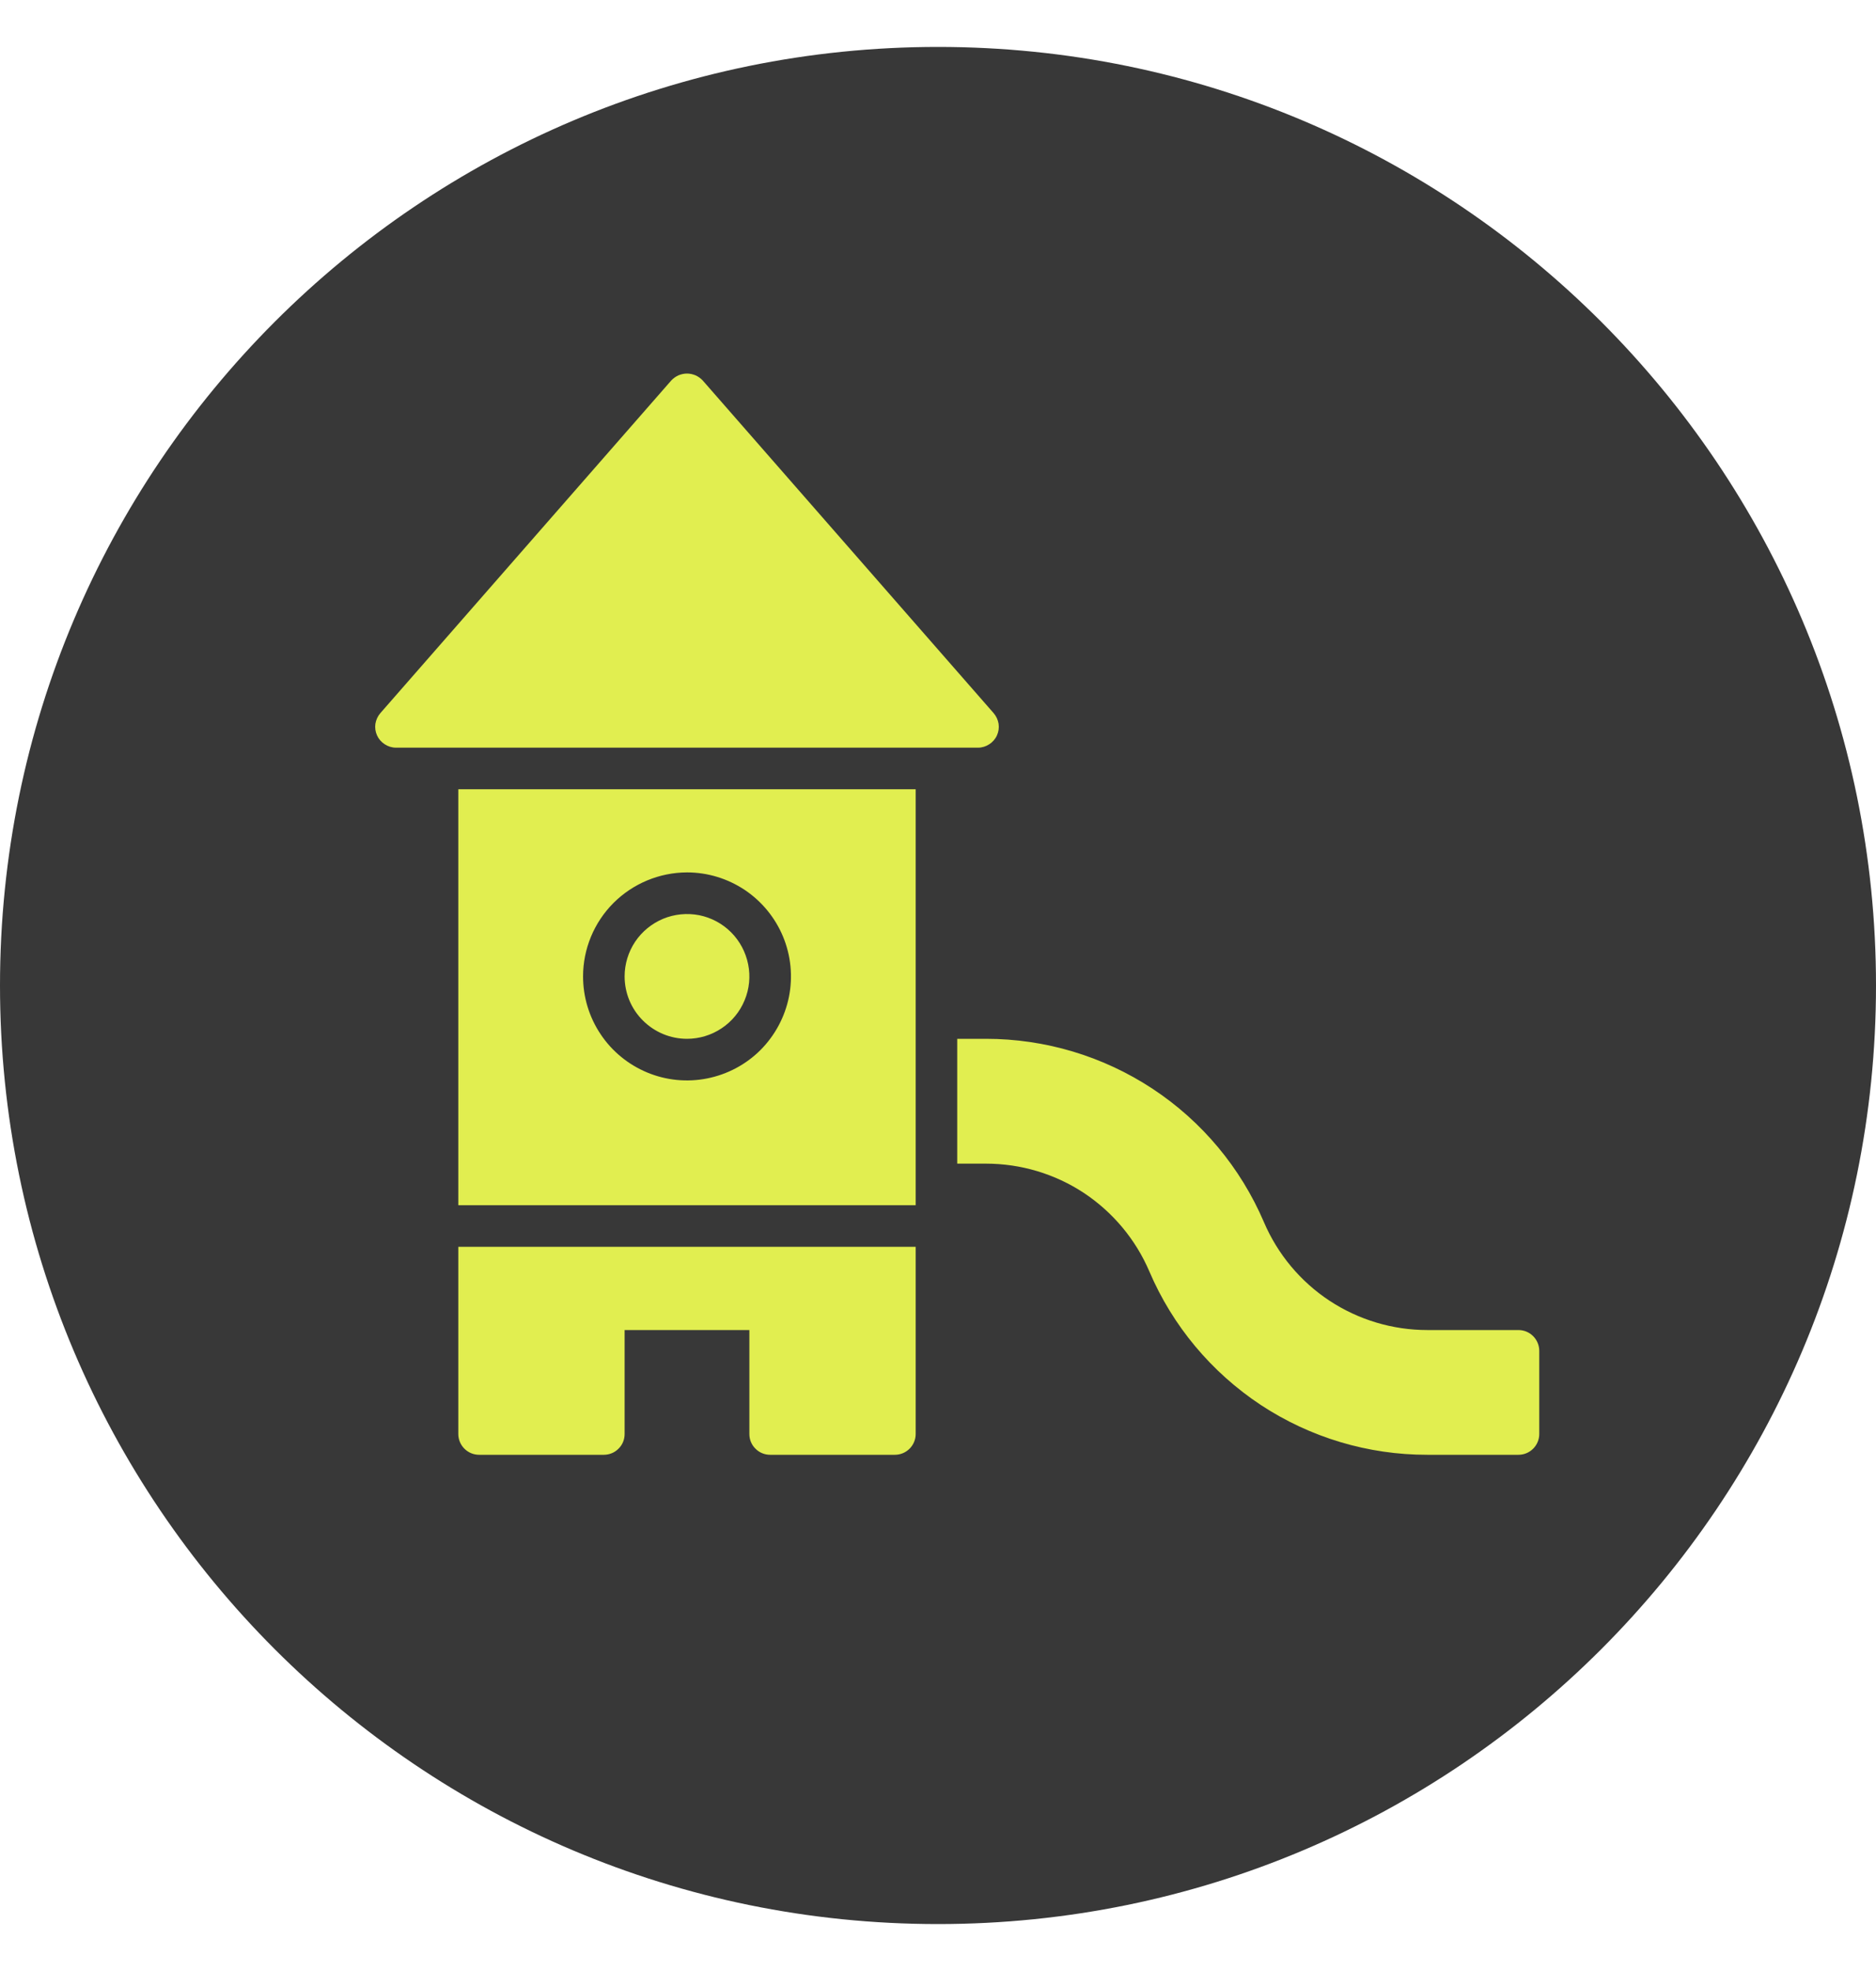 <svg width="20" height="21" viewBox="0 0 20 21" fill="none" xmlns="http://www.w3.org/2000/svg">
<path d="M10 20.5C15.523 20.5 20 16.023 20 10.5C20 4.977 15.523 0.5 10 0.5C4.477 0.5 0 4.977 0 10.5C0 16.023 4.477 20.5 10 20.5Z" fill="#232323" fill-opacity="0.9"></path>
<path d="M10.427 7.966H4.222C4.179 7.966 4.137 7.953 4.102 7.93C4.066 7.907 4.037 7.874 4.02 7.836C4.002 7.797 3.996 7.754 4.002 7.712C4.009 7.67 4.027 7.63 4.055 7.598L7.157 4.053C7.179 4.03 7.204 4.012 7.233 3.999C7.262 3.987 7.293 3.98 7.324 3.98C7.355 3.98 7.386 3.987 7.415 3.999C7.444 4.012 7.469 4.03 7.491 4.053L10.593 7.598C10.621 7.63 10.639 7.67 10.646 7.712C10.652 7.754 10.646 7.797 10.628 7.836C10.611 7.874 10.582 7.907 10.546 7.93C10.511 7.953 10.469 7.966 10.427 7.966ZM7.324 11.068C7.455 11.068 7.584 11.029 7.693 10.956C7.803 10.883 7.888 10.779 7.938 10.658C7.989 10.536 8.002 10.403 7.976 10.274C7.95 10.145 7.887 10.026 7.794 9.933C7.701 9.84 7.583 9.777 7.454 9.751C7.325 9.726 7.191 9.739 7.07 9.789C6.948 9.84 6.844 9.925 6.771 10.034C6.698 10.143 6.659 10.272 6.659 10.403C6.659 10.58 6.729 10.749 6.854 10.873C6.979 10.998 7.148 11.068 7.324 11.068ZM4.886 15.279C4.886 15.338 4.91 15.394 4.951 15.435C4.993 15.477 5.049 15.5 5.108 15.5H6.438C6.496 15.5 6.553 15.477 6.594 15.435C6.636 15.394 6.659 15.338 6.659 15.279V14.171H7.989V15.279C7.989 15.338 8.012 15.394 8.054 15.435C8.095 15.477 8.152 15.5 8.21 15.5H9.54C9.599 15.5 9.655 15.477 9.697 15.435C9.738 15.394 9.762 15.338 9.762 15.279V13.284H4.886V15.279ZM4.886 8.409H9.762V12.841H4.886V8.409ZM6.216 10.403C6.216 10.623 6.281 10.837 6.403 11.019C6.524 11.201 6.698 11.343 6.9 11.427C7.102 11.511 7.325 11.533 7.54 11.49C7.755 11.447 7.953 11.342 8.108 11.187C8.262 11.032 8.368 10.835 8.411 10.62C8.454 10.405 8.432 10.182 8.348 9.979C8.264 9.777 8.122 9.604 7.94 9.482C7.757 9.36 7.543 9.295 7.324 9.295C7.03 9.296 6.749 9.413 6.541 9.62C6.333 9.828 6.216 10.11 6.216 10.403ZM16.188 14.171H15.217C14.846 14.171 14.483 14.062 14.173 13.858C13.864 13.654 13.621 13.363 13.475 13.022C13.227 12.442 12.814 11.947 12.287 11.6C11.76 11.253 11.143 11.068 10.511 11.068H10.205V12.398H10.511C10.882 12.398 11.245 12.506 11.555 12.71C11.864 12.915 12.107 13.205 12.253 13.546C12.501 14.127 12.915 14.621 13.441 14.969C13.968 15.316 14.586 15.501 15.217 15.5H16.188C16.247 15.5 16.303 15.477 16.345 15.435C16.386 15.394 16.41 15.338 16.41 15.279V14.392C16.41 14.334 16.386 14.277 16.345 14.236C16.303 14.194 16.247 14.171 16.188 14.171Z" fill="#E1EE50"></path>
</svg>